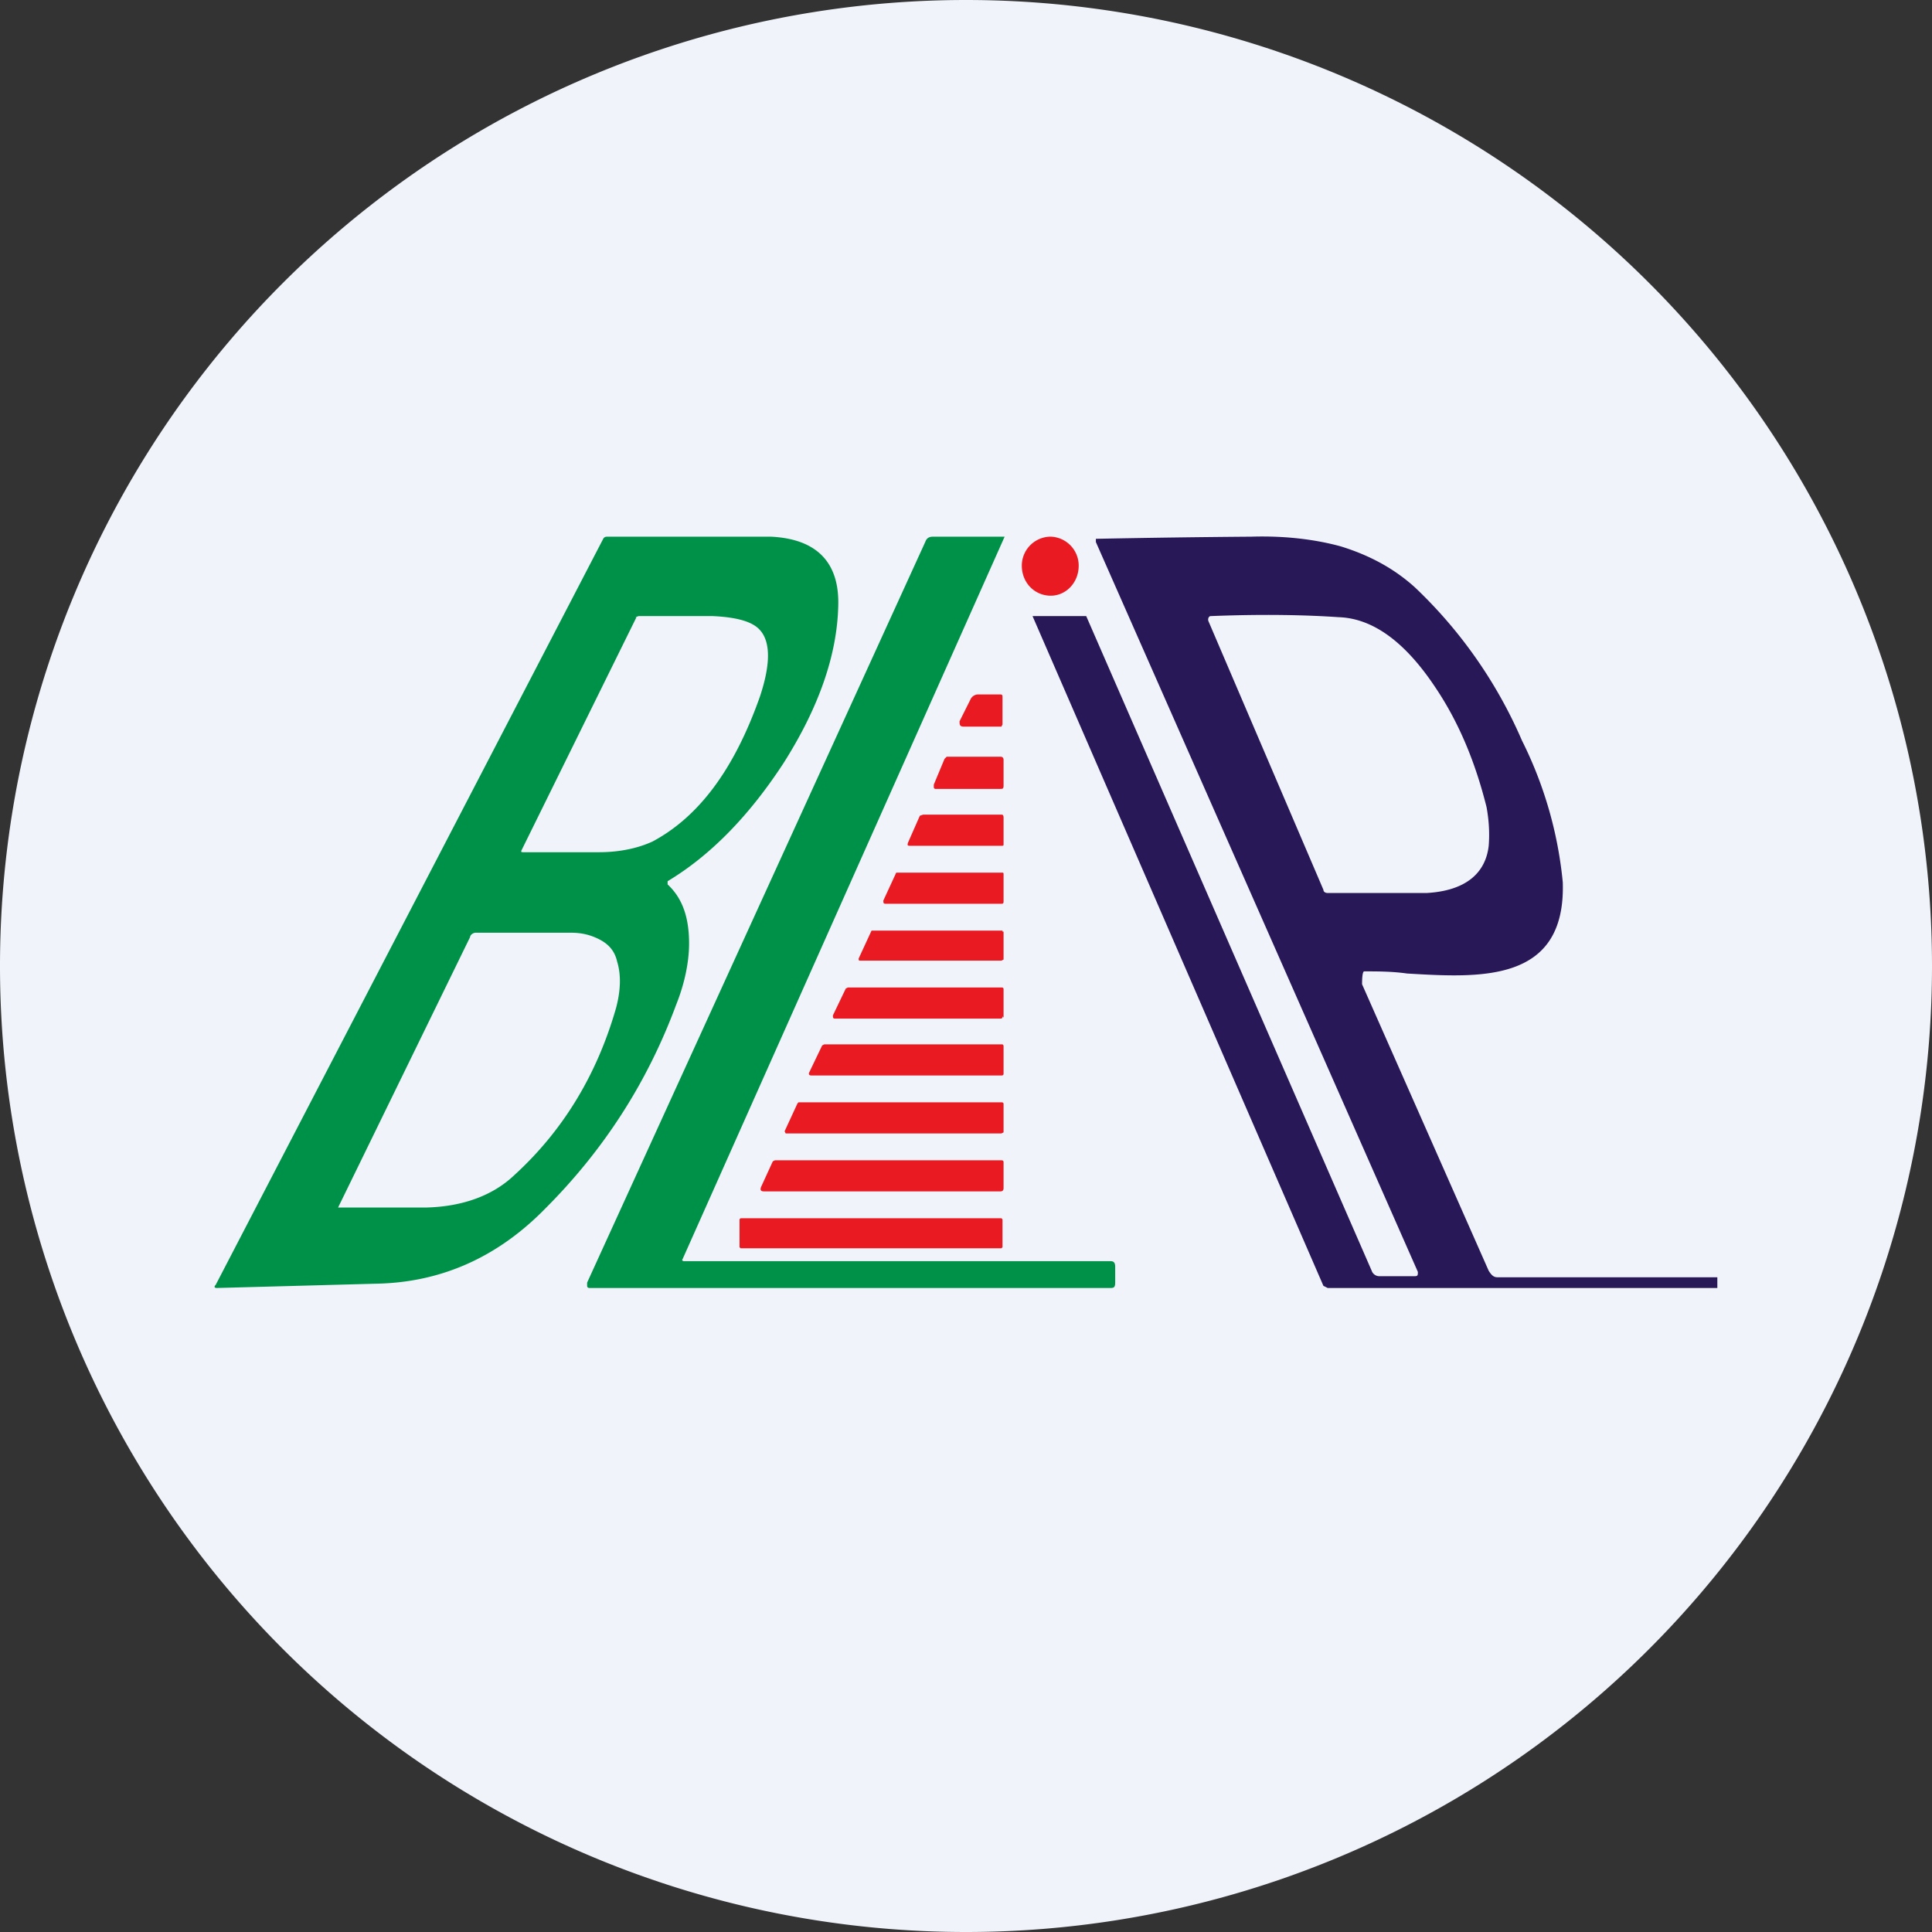 <ns0:svg xmlns:ns0="http://www.w3.org/2000/svg" width="18" height="18" viewBox="0 0 18 18"><ns0:rect x="0" y="0" width="18" height="18" fill="#333333" stroke="none"/><path xmlns="http://www.w3.org/2000/svg" fill="#F0F3FA" d="M9 18a9 9 0 0 1 0 -18a9 9 0 0 1 0 18Z" /><ns0:path d="m9.36 5-3 6.73c-.01.01 0 .02.01.02h3.98c.03 0 .04.02.04.05v.15c0 .04-.01.05-.04.05H5.49s-.02 0-.02-.02v-.03l3.15-6.9c.01-.03.03-.05.07-.05H9.36Z" fill="#009149" /><ns0:path d="M9.79 5.55c.14 0 .26-.12.26-.28A.27.27 0 0 0 9.79 5a.27.27 0 0 0-.27.27c0 .16.12.28.27.28Z" fill="#EA1A22" /><ns0:path fill-rule="evenodd" d="M16 12v-.1h-2.05c-.04 0-.06-.03-.08-.06l-1.18-2.67c0-.02 0-.12.02-.12.12 0 .26 0 .4.02.68.04 1.48.09 1.45-.85a3.75 3.75 0 0 0-.38-1.32 4.33 4.33 0 0 0-1-1.43c-.2-.18-.43-.3-.69-.38-.22-.06-.5-.1-.83-.09a119.74 119.74 0 0 0-1.45.02v.03l3 6.8c0 .03 0 .04-.03.04h-.33c-.03 0-.06-.02-.07-.05l-2.66-6.1h-.5l2.71 6.24.04.02H16Zm-2.63-5.6c-.28-.42-.58-.64-.9-.65-.29-.02-.69-.03-1.19-.01-.02 0-.03.03-.02.05l1.07 2.5c0 .02.02.03.04.03h.92c.36-.02.55-.18.58-.44.01-.13 0-.25-.02-.36-.1-.4-.25-.78-.48-1.12Z" fill="#281857" /><ns0:path d="M6.42 8.79c0-.24-.06-.42-.2-.55v-.03c.4-.24.76-.61 1.08-1.1.33-.52.5-1.01.51-1.47.01-.4-.2-.62-.63-.64H5.66c-.01 0-.03 0-.04.02l-3.61 6.95c-.02.02-.01.03.01.03l1.48-.04c.6-.01 1.13-.24 1.58-.7.54-.54.95-1.17 1.22-1.9.08-.2.12-.4.12-.57Zm-.5-3.04.03-.01h.69c.22.01.37.05.44.13.1.11.1.32 0 .62-.24.68-.57 1.12-1 1.35-.13.06-.3.1-.5.1h-.7c-.02 0-.03 0-.02-.02l1.07-2.17Zm-1.13 5.2c-.2.19-.48.29-.81.3a204.14 204.14 0 0 1-.83 0l1.23-2.52c0-.02.03-.04.05-.04h.89c.1 0 .18.02.26.06.1.05.15.12.17.21.04.13.03.28-.01.43-.18.63-.5 1.15-.95 1.56Z" fill="#009149" /><ns0:path d="M8.98 6.77h.35l.01-.02V6.5c0-.02 0-.03-.02-.03h-.2a.08.08 0 0 0-.08.05l-.1.2c0 .03 0 .05.04.05Zm.37.55v-.24c0-.02-.01-.03-.03-.03h-.5l-.02.02-.1.24v.03l.01.01h.61c.02 0 .03 0 .03-.03Zm0 .3v.24c0 .02 0 .02-.02.02h-.85c-.02 0-.03 0-.02-.03l.11-.25.03-.01h.73c.01 0 .02 0 .02.03Zm0 .78v-.25c0-.02 0-.02-.02-.02h-.98l-.12.26c0 .02 0 .03.02.03h1.08c.01 0 .02 0 .02-.02Zm0 .28v.26l-.02.01H8.02c-.02 0-.02 0-.02-.02l.12-.26h1.22v.01Zm0 .8v-.26c0-.01 0-.02-.02-.02H7.9l-.02.01-.12.25c0 .02 0 .03.02.03h1.54c.01 0 .02 0 .02-.02Zm0 .28V10c0 .01 0 .02-.02.02H7.56c-.02 0-.03-.01-.02-.03l.12-.25.02-.01h1.65c.01 0 .02 0 .02.02Zm0 .79v-.26c0-.01 0-.02-.02-.02H7.44l-.01.01-.12.26.01.02h2.01l.02-.01Zm0 .28v.24c0 .02-.01.03-.03.03h-2.2c-.03 0-.04-.01-.03-.04l.11-.24.02-.01h2.1c.02 0 .03 0 .03.02Zm-2.44.52h2.42l.01.01v.26l-.01.01H6.9l-.01-.01v-.26l.01-.01Z" fill="#EA1A22" /></ns0:svg>